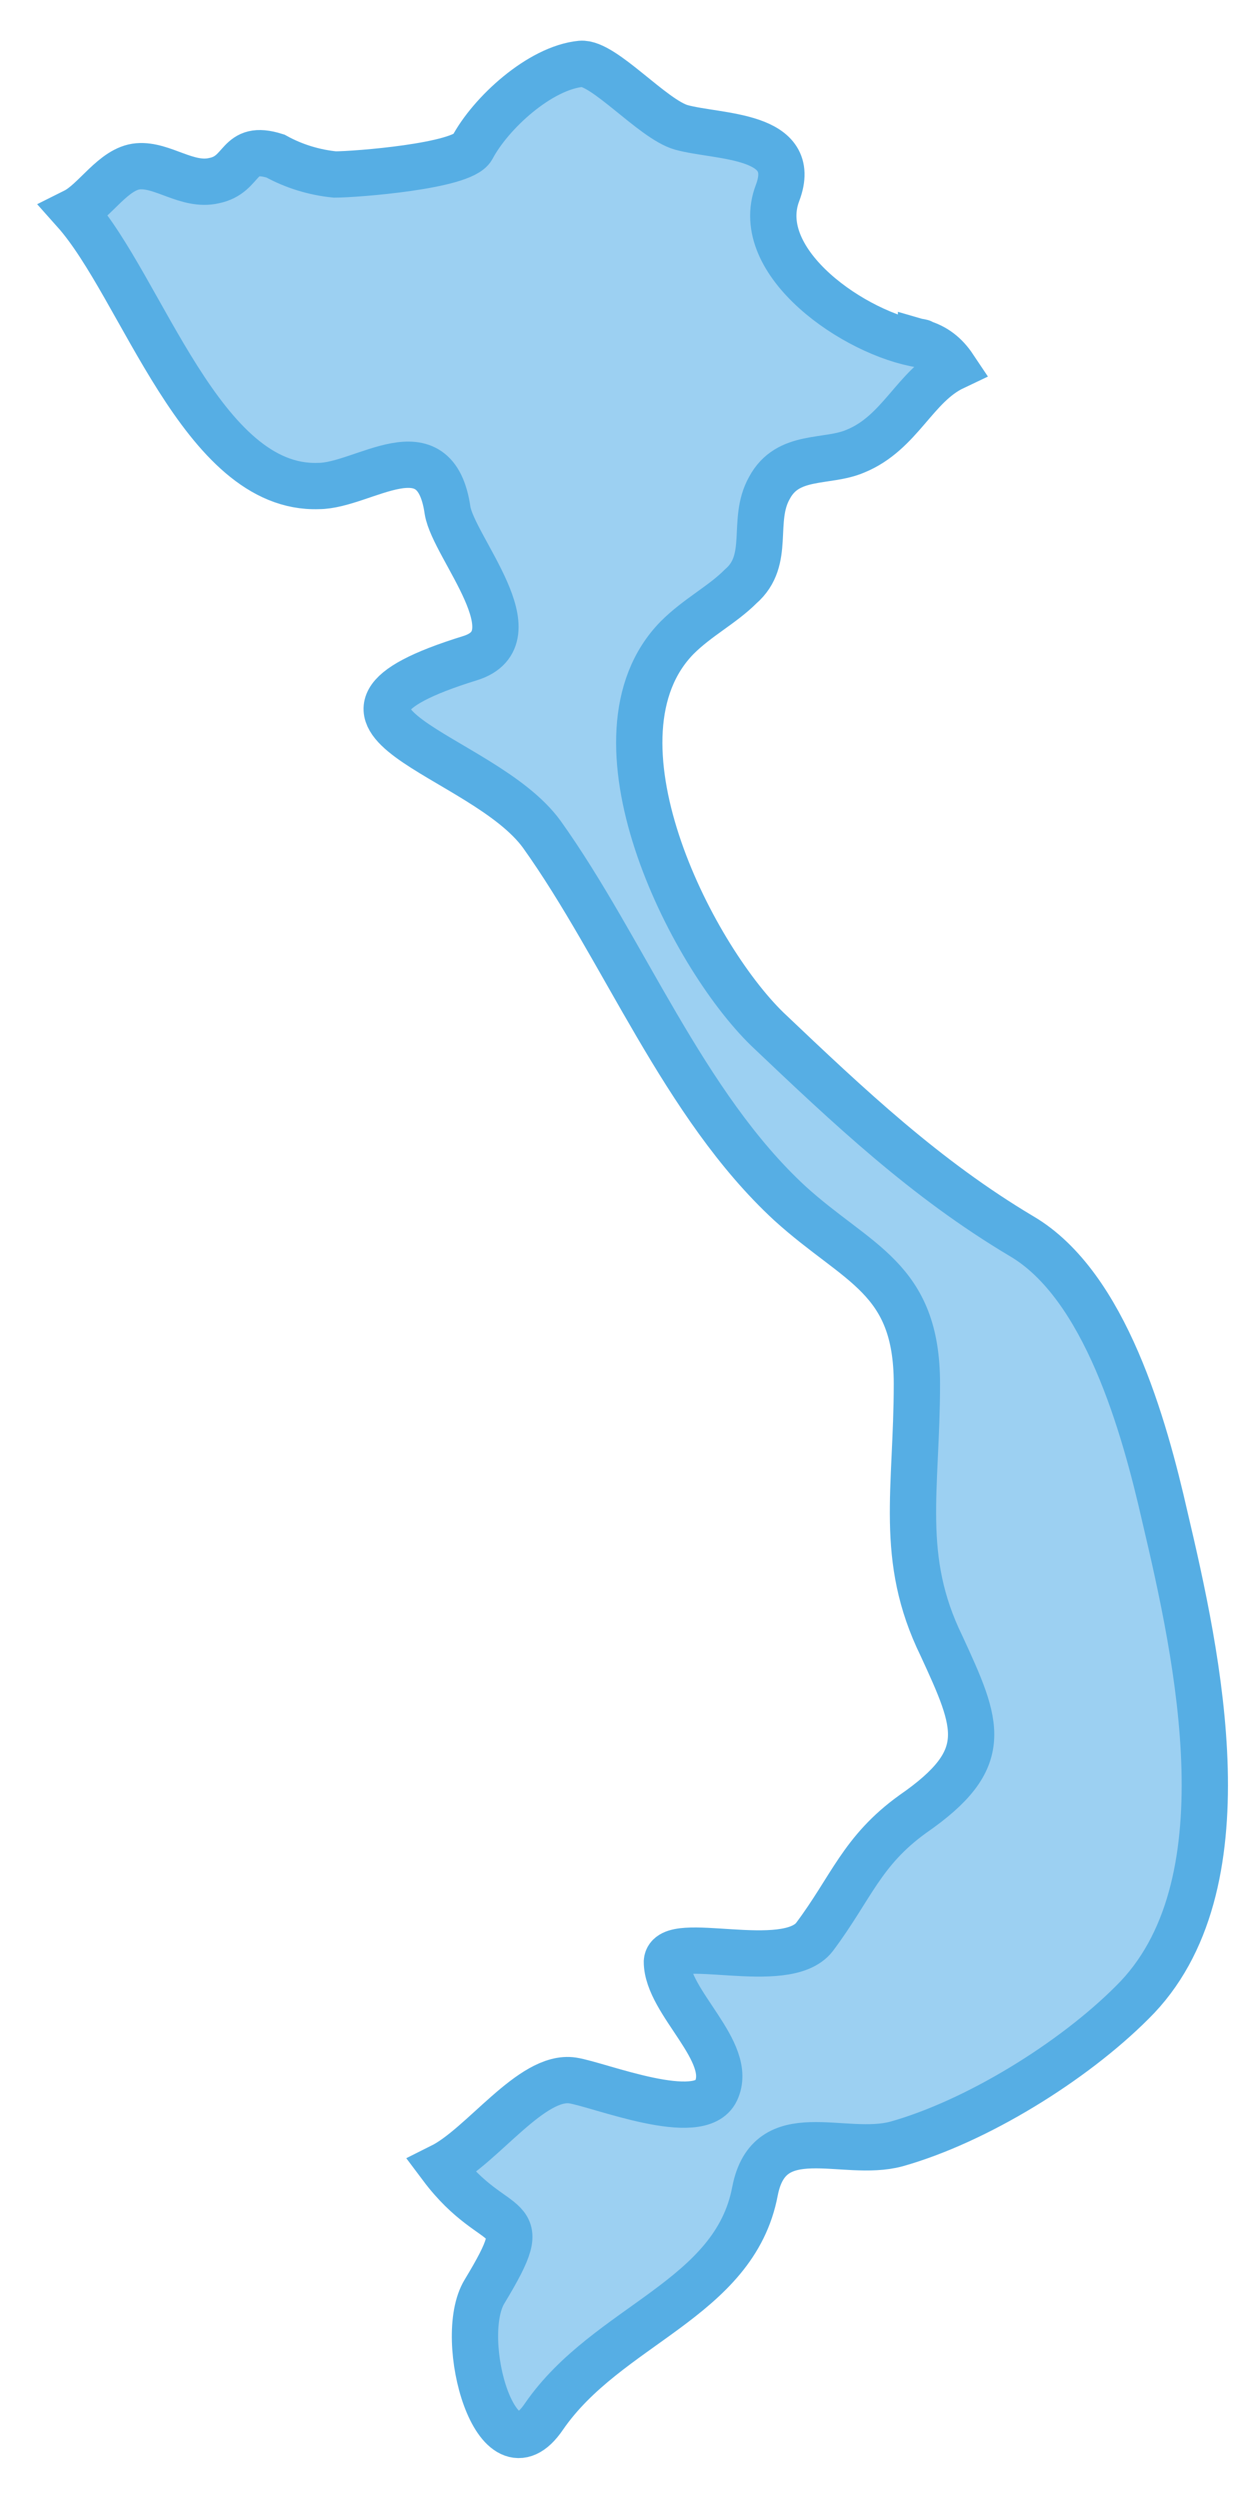 <svg width="27" height="54" viewBox="0 0 27 54" fill="none" xmlns="http://www.w3.org/2000/svg">
<path d="M19.894 7.443C18.477 7.222 16.22 5.673 16.795 4.168C17.282 2.884 15.511 2.972 14.715 2.751C14.095 2.574 13.032 1.335 12.546 1.379C11.66 1.467 10.598 2.441 10.199 3.194C9.978 3.592 7.676 3.769 7.233 3.769C6.791 3.725 6.348 3.592 5.95 3.371C5.108 3.105 5.286 3.769 4.622 3.902C4.046 4.035 3.515 3.548 2.984 3.592C2.452 3.636 2.054 4.345 1.611 4.566C3.072 6.204 4.356 10.586 6.879 10.498C7.853 10.498 9.402 9.17 9.668 11.029C9.801 11.826 11.572 13.774 10.155 14.216C5.861 15.544 10.421 16.253 11.704 18.023C13.475 20.503 14.759 23.867 17.061 25.992C18.522 27.32 19.805 27.585 19.805 29.887C19.805 32.189 19.407 33.65 20.337 35.553C21.133 37.28 21.443 37.988 19.717 39.183C18.61 39.98 18.389 40.777 17.592 41.84C16.972 42.636 14.449 41.751 14.405 42.371C14.405 43.256 15.866 44.319 15.467 45.16C15.113 45.912 12.944 45.027 12.368 44.938C11.483 44.805 10.421 46.355 9.535 46.797C10.73 48.391 11.616 47.594 10.465 49.498C9.845 50.516 10.73 53.703 11.749 52.198C13.121 50.206 15.866 49.675 16.308 47.329C16.618 45.735 18.212 46.62 19.363 46.31C21.089 45.824 23.17 44.54 24.453 43.256C26.977 40.777 25.87 35.775 25.162 32.765C24.719 30.817 23.878 27.762 22.063 26.7C19.982 25.46 18.345 23.911 16.574 22.229C14.892 20.591 12.546 15.899 14.626 13.774C15.069 13.331 15.6 13.066 15.998 12.667C16.662 12.092 16.22 11.251 16.618 10.542C17.017 9.79 17.858 10.011 18.477 9.745C19.451 9.347 19.761 8.329 20.602 7.93C20.425 7.665 20.204 7.488 19.894 7.399C18.964 7.266 20.071 7.399 19.894 7.399V7.443Z" fill="#9CD0F2"/>
<path d="M19.894 7.399C20.204 7.488 20.425 7.665 20.602 7.93C19.761 8.329 19.451 9.347 18.477 9.745C17.858 10.011 17.017 9.79 16.618 10.542C16.22 11.251 16.662 12.092 15.998 12.667C15.6 13.066 15.069 13.331 14.626 13.774C12.546 15.899 14.892 20.591 16.574 22.229C18.345 23.911 19.982 25.46 22.063 26.7C23.878 27.762 24.719 30.817 25.162 32.765C25.87 35.775 26.977 40.777 24.453 43.256C23.17 44.54 21.089 45.824 19.363 46.31C18.212 46.62 16.618 45.735 16.308 47.329C15.866 49.675 13.121 50.206 11.749 52.198C10.73 53.703 9.845 50.516 10.465 49.498C11.616 47.594 10.73 48.391 9.535 46.797C10.421 46.355 11.483 44.805 12.368 44.938C12.944 45.027 15.113 45.912 15.467 45.16C15.866 44.319 14.405 43.256 14.405 42.371C14.449 41.751 16.972 42.636 17.592 41.84C18.389 40.777 18.61 39.98 19.717 39.183C21.443 37.988 21.133 37.28 20.337 35.553C19.407 33.65 19.805 32.189 19.805 29.887C19.805 27.585 18.522 27.32 17.061 25.992C14.759 23.867 13.475 20.503 11.704 18.023C10.421 16.253 5.861 15.544 10.155 14.216C11.572 13.774 9.801 11.826 9.668 11.029C9.402 9.17 7.853 10.498 6.879 10.498C4.356 10.586 3.072 6.204 1.611 4.566C2.054 4.345 2.452 3.636 2.984 3.592C3.515 3.548 4.046 4.035 4.622 3.902C5.286 3.769 5.108 3.105 5.95 3.371C6.348 3.592 6.791 3.725 7.233 3.769C7.676 3.769 9.978 3.592 10.199 3.194C10.598 2.441 11.66 1.467 12.546 1.379C13.032 1.335 14.095 2.574 14.715 2.751C15.511 2.972 17.282 2.884 16.795 4.168C16.22 5.673 18.477 7.222 19.894 7.443V7.399ZM19.894 7.399C18.964 7.266 20.071 7.399 19.894 7.399Z" stroke="#56AEE4" stroke-miterlimit="10"/>
</svg>
